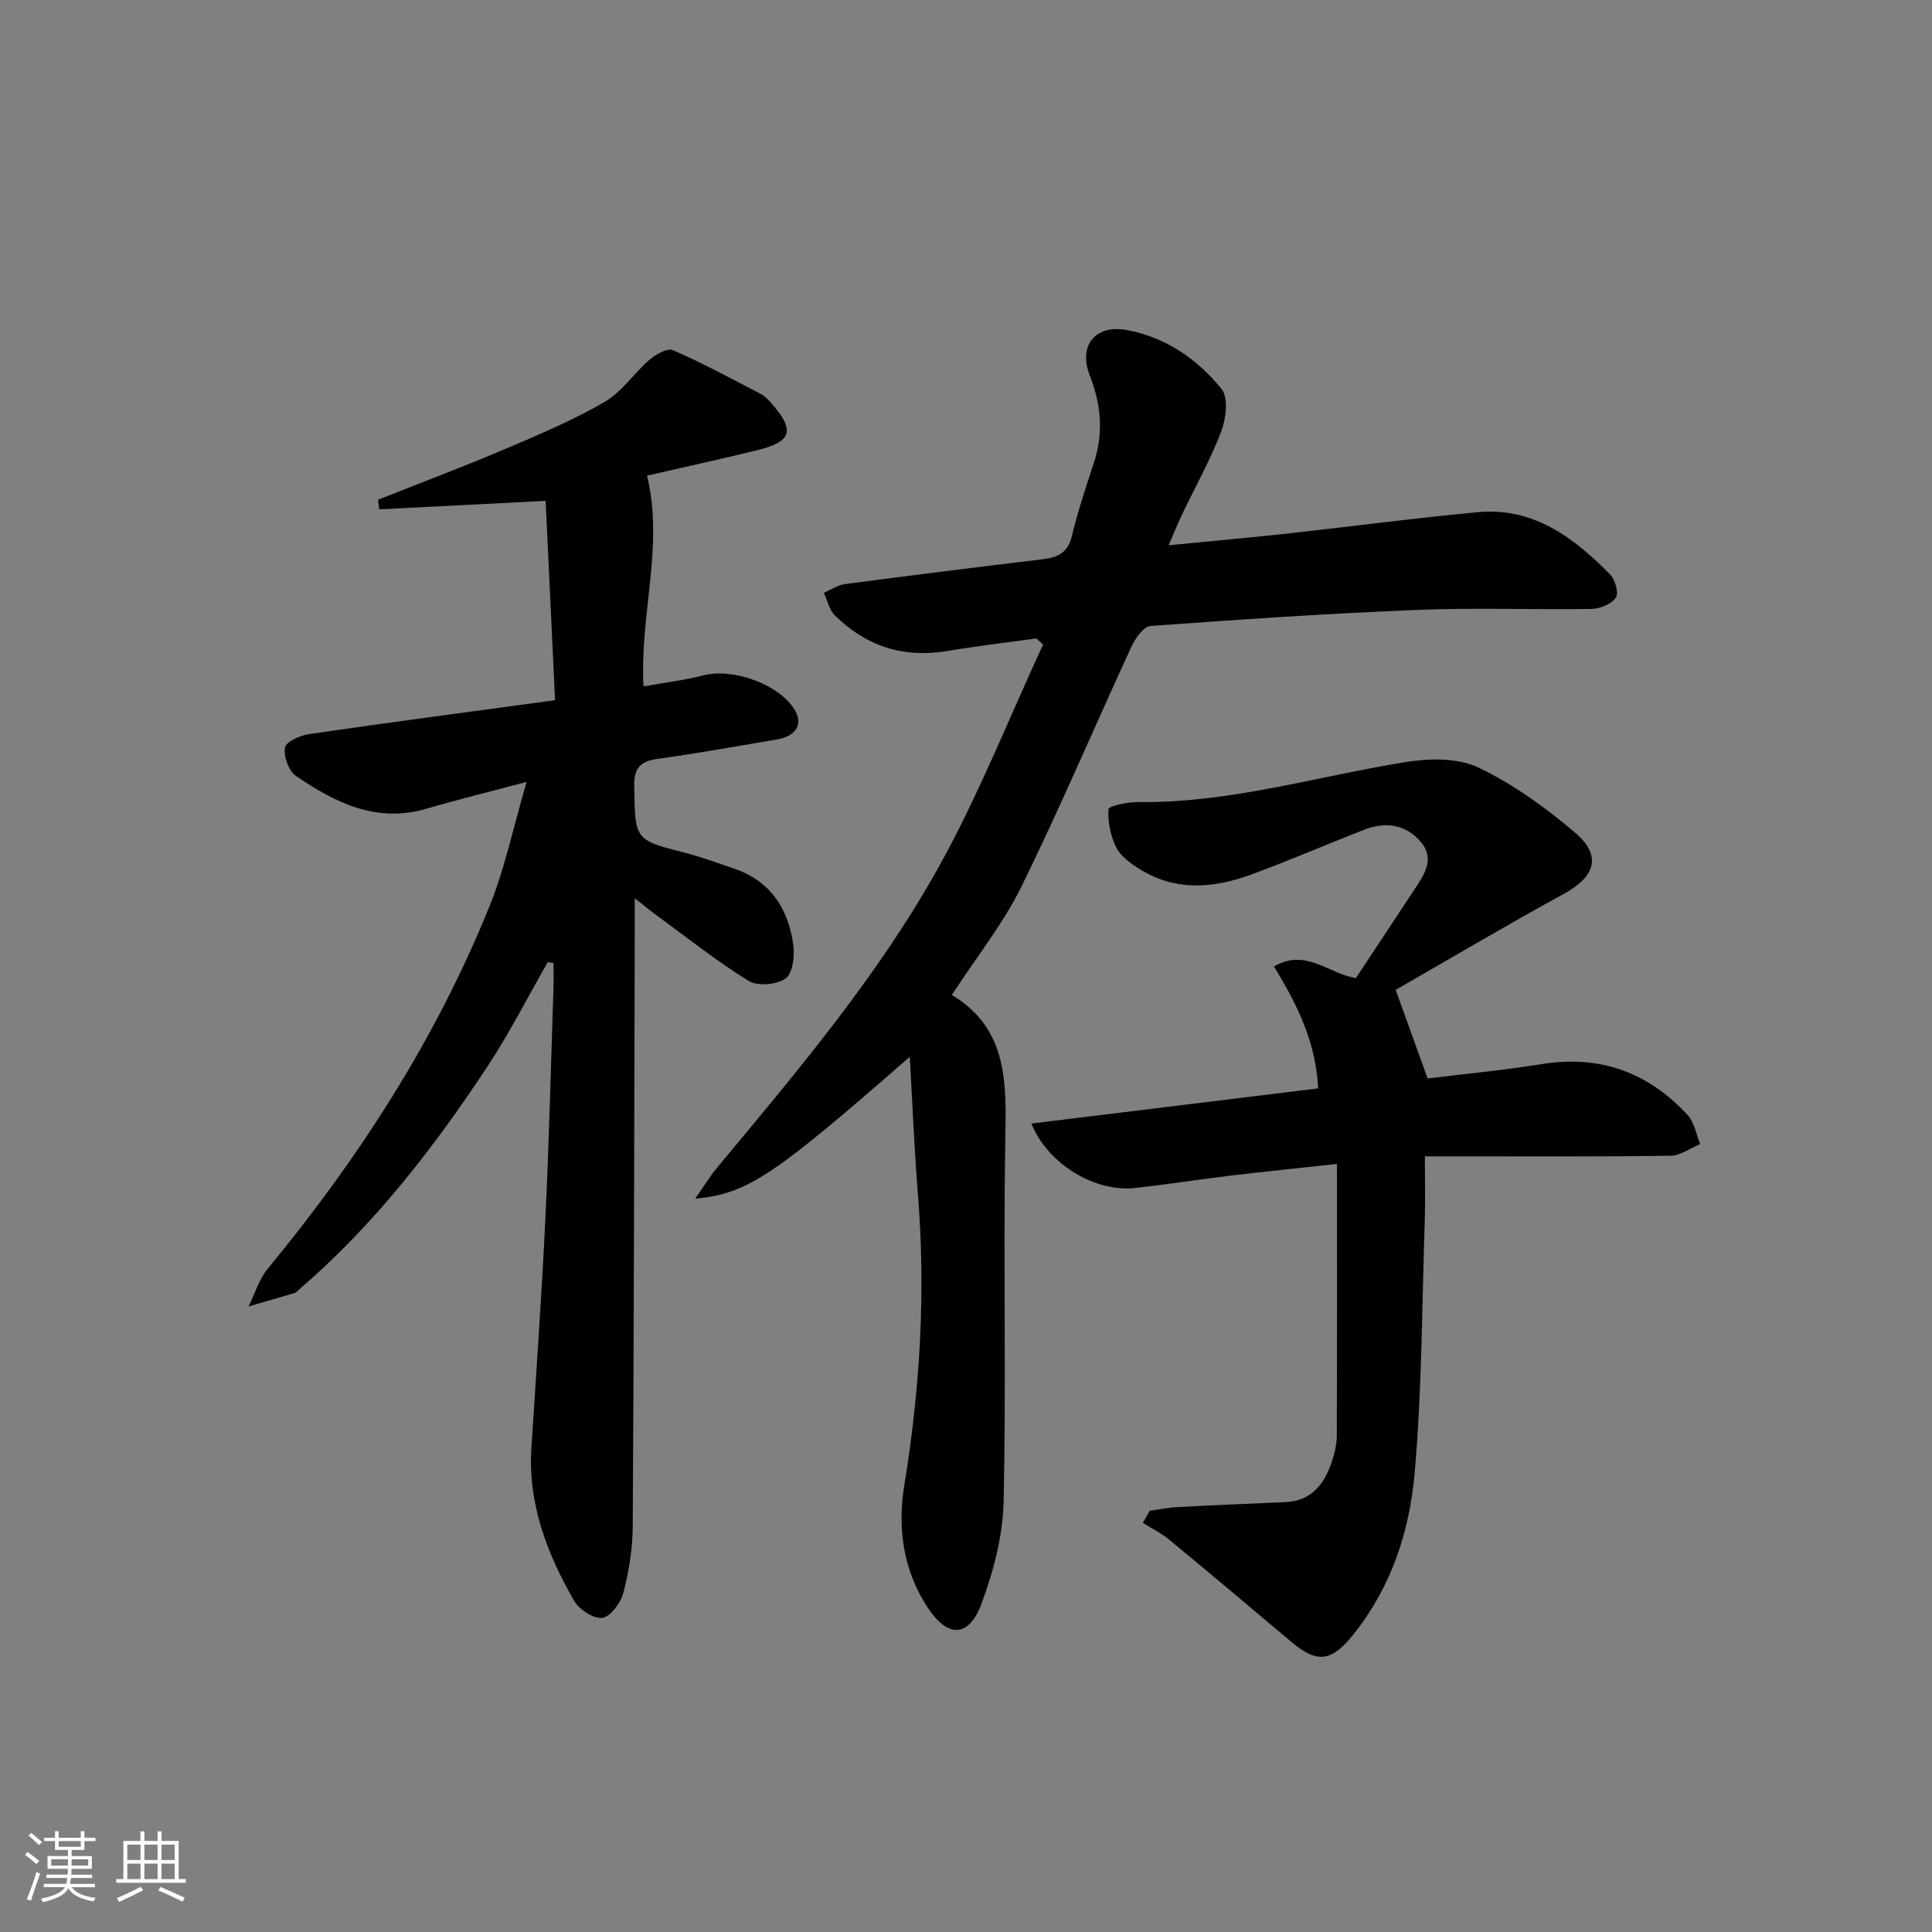 <svg enable-background="new 0 0 400 400" viewBox="0 0 400 400" xmlns="http://www.w3.org/2000/svg"><rect x="0" y="0" width="400" height="400" fill="#808080" stroke="none"/><path d="m5.17 384 .55-.58c.85.61 1.65 1.24 2.4 1.87l-.59.64c-.83-.73-1.62-1.38-2.36-1.93m1.22 9.53-.82-.34c.71-1.76 1.37-3.64 1.98-5.63.24.13.5.25.76.36-.6 1.67-1.24 3.54-1.92 5.61m-.5-13.5.57-.54c.56.44 1.31 1.06 2.26 1.87l-.65.64c-.67-.66-1.4-1.32-2.18-1.97m3.25.46h2.24v-1.36h.77v1.36h4.57v-1.36h.76v1.36h2.28v.69h-2.28v1.84h-2.64v1.26h4.18v2.64h-4.21c0 .45-.02.86-.05 1.21h4.32v.69h-4.38c-.04.34-.1.75-.19 1.22h5.15v.69h-4.82c.87 1.19 2.51 1.92 4.93 2.19-.17.31-.3.57-.37.76-2.77-.49-4.52-1.41-5.26-2.76-.56 1.26-2.3 2.23-5.24 2.9-.12-.24-.26-.48-.43-.72 2.73-.55 4.38-1.34 4.96-2.38h-4.38v-.69h4.65c.1-.38.17-.79.21-1.22h-4.32v-.69h4.4c.03-.34.05-.75.05-1.21h-4.2v-2.64h4.23v-1.26h-2.69v-1.84h-2.24zm1.46 4.46v1.29h3.45c.01-.4.02-.57.01-.53v-.32-.45h-3.46zm1.55-2.59h4.57v-1.19h-4.57zm6.11 2.59h-3.42v.77c-.01.19-.01.37-.02.53h3.44z" fill="#fafbfc"/><path d="m32.63 379.16h.82v1.98h3.54v7.89h1.46v.78h-14.37v-.78h1.46v-7.89h3.54v-1.98h.82v1.98h2.73zm-3.49 11.48.5.73c-1.61.82-3.28 1.63-5 2.42-.13-.27-.28-.55-.44-.82 1.75-.73 3.4-1.5 4.94-2.33m-2.78-5.55h2.73v-3.18h-2.73zm0 3.95h2.73v-3.2h-2.73zm3.54-3.95h2.73v-3.18h-2.73zm0 3.95h2.73v-3.2h-2.73zm7.89 4.68c-1.84-.92-3.51-1.7-5.02-2.32l.45-.73c1.89.8 3.57 1.55 5.04 2.23zm-1.62-11.81h-2.73v3.18h2.73zm-2.73 7.13h2.73v-3.2h-2.73z" fill="#fafbfc"/><g fill="#000001"><path d="m113.41 199.21c-4.12 7.18-7.88 14.59-12.42 21.49-11.19 16.99-23.61 33.01-39.15 46.35-.25.22-.47.54-.77.63-3.2.96-6.41 1.87-9.61 2.8 1.31-2.63 2.17-5.62 3.98-7.82 18.86-22.84 34.77-47.5 45.9-75.01 3.2-7.9 4.94-16.39 7.69-25.77-7.89 2.1-14.38 3.69-20.8 5.57-10.36 3.03-18.89-1.31-26.97-6.81-1.5-1.02-2.57-4.05-2.26-5.88.21-1.21 3.16-2.51 5.03-2.78 16.56-2.41 33.16-4.6 50.89-7.01-.67-14.12-1.31-27.75-1.95-41.27-11.9.6-23.18 1.18-34.45 1.75-.09-.66-.17-1.32-.26-1.98 8.8-3.49 17.67-6.83 26.38-10.53 6.97-2.96 14-5.94 20.53-9.72 3.59-2.08 6.1-5.98 9.34-8.77 1.29-1.11 3.69-2.45 4.83-1.95 6.2 2.72 12.18 5.95 18.19 9.07.86.45 1.57 1.24 2.23 1.98 4.9 5.58 4.2 7.91-3.06 9.68-7.56 1.84-15.16 3.51-22.74 5.25 3.55 14.53-1.55 28.74-.73 43.63 4.38-.78 8.45-1.26 12.39-2.28 6.16-1.59 15.67 1.83 18.91 7.13 1.8 2.94.31 5.47-3.69 6.14-8.19 1.38-16.36 2.86-24.58 4-3.6.5-5.01 1.75-4.95 5.65.18 11.17 0 11.12 10.62 13.84 3.35.86 6.59 2.09 9.88 3.18 7.66 2.54 11.4 8.33 12.44 15.88.32 2.3-.14 5.92-1.62 6.95-1.86 1.29-5.81 1.63-7.67.47-6.75-4.19-13.01-9.18-19.45-13.88-1.05-.77-2.04-1.6-4.09-3.22v6.18c-.11 41.31-.17 82.62-.42 123.93-.03 4.6-.79 9.28-1.95 13.74-.53 2.06-2.67 4.92-4.37 5.14-1.82.23-4.8-1.75-5.85-3.59-5.57-9.74-9.56-20.03-8.81-31.6 1.03-15.92 2.14-31.84 2.91-47.77.76-15.77 1.13-31.56 1.66-47.34.06-1.75.01-3.5.01-5.26-.4-.07-.79-.13-1.19-.19z"/><path d="m188.36 218.8c-28.13 24.56-33.44 28.33-44.43 29.37 1.79-2.55 2.97-4.53 4.42-6.27 16.6-19.98 33.49-39.84 46.12-62.62 8.17-14.73 14.4-30.53 21.5-45.85-.48-.42-.95-.83-1.43-1.25-6.16.86-12.34 1.58-18.47 2.61-9.07 1.51-16.81-1.02-23.25-7.41-1.15-1.14-1.51-3.07-2.24-4.64 1.44-.62 2.82-1.6 4.31-1.8 13.67-1.81 27.35-3.51 41.04-5.16 3.05-.37 5.16-1.33 5.98-4.76 1.24-5.16 2.93-10.22 4.59-15.28 2.02-6.15 1.45-12.1-.88-18.03-2.43-6.18 1.17-10.63 7.8-9.36 8.01 1.52 14.52 6.05 19.5 12.19 1.45 1.79.93 6.11-.07 8.75-2.23 5.89-5.36 11.44-8.08 17.14-.84 1.75-1.56 3.56-2.82 6.46 8.69-.85 16.55-1.54 24.38-2.4 13.22-1.45 26.4-3.22 39.64-4.45 11.51-1.07 19.9 5.28 27.41 12.92 1.05 1.07 1.8 3.9 1.15 4.81-.95 1.33-3.29 2.27-5.05 2.3-12 .19-24.01-.28-35.99.2-18.44.74-36.86 1.99-55.26 3.33-1.42.1-3.14 2.47-3.92 4.16-7.65 16.58-14.78 33.41-22.83 49.79-3.78 7.68-9.26 14.53-14.41 22.44 11.83 7.13 11.25 18.58 11.06 30.38-.42 24.82.21 49.67-.34 74.49-.16 7.11-2.09 14.46-4.59 21.18-2.61 7.01-6.91 7.14-11.08.87-5.11-7.67-6.35-16.49-4.9-25.36 3.26-19.95 4.46-39.93 2.84-60.09-.77-9.54-1.15-19.11-1.7-28.66z"/><path d="m238.03 312.79c1.89-.26 3.78-.66 5.68-.76 7.46-.4 14.93-.71 22.39-1.03 5.5-.24 8.14-3.81 9.69-8.49.57-1.71.97-3.57.98-5.37.07-18.44.04-36.87.04-56.16-8.27.9-15.11 1.59-21.93 2.41-6.59.79-13.16 1.82-19.75 2.56-8.3.93-18.04-4.71-21.61-13.33 19.9-2.44 39.46-4.84 59.4-7.28-.46-9.45-4.32-17.41-9.17-25.23 6.59-3.9 11.33 1.53 16.98 2.39 4-6.04 8.02-12.13 12.04-18.22 2.05-3.11 4.42-6.39 1.4-9.96-3.14-3.71-7.38-4.25-11.83-2.5-7.73 3.04-15.37 6.32-23.16 9.2-7.92 2.93-15.91 3.6-23.45-1.23-1.79-1.14-3.78-2.58-4.65-4.38-1.16-2.38-1.76-5.28-1.57-7.89.05-.66 4.02-1.49 6.17-1.46 18.99.24 37.06-5.37 55.54-8.31 4.84-.77 10.67-.85 14.89 1.17 7.21 3.45 13.95 8.3 20.06 13.53 5.54 4.74 4.08 9.06-2.32 12.57-12.19 6.68-24.15 13.76-34.89 19.92 2.41 6.69 4.37 12.11 6.62 18.35 7.08-.88 15.43-1.67 23.69-2.99 12.03-1.92 22 1.74 30.12 10.54 1.4 1.52 1.78 3.99 2.63 6.02-2.05.84-4.08 2.39-6.14 2.42-14.99.22-29.98.13-44.97.13-1.8 0-3.6 0-5.91 0 0 4.81.12 9.09-.02 13.37-.58 17.44-.57 34.93-2.1 52.29-1.05 11.89-4.77 23.35-12.48 33.08-4.67 5.89-7.57 6.4-13.11 1.73-8.39-7.08-16.79-14.15-25.26-21.14-1.64-1.35-3.6-2.31-5.41-3.44.47-.84.94-1.67 1.41-2.51z"/></g></svg>